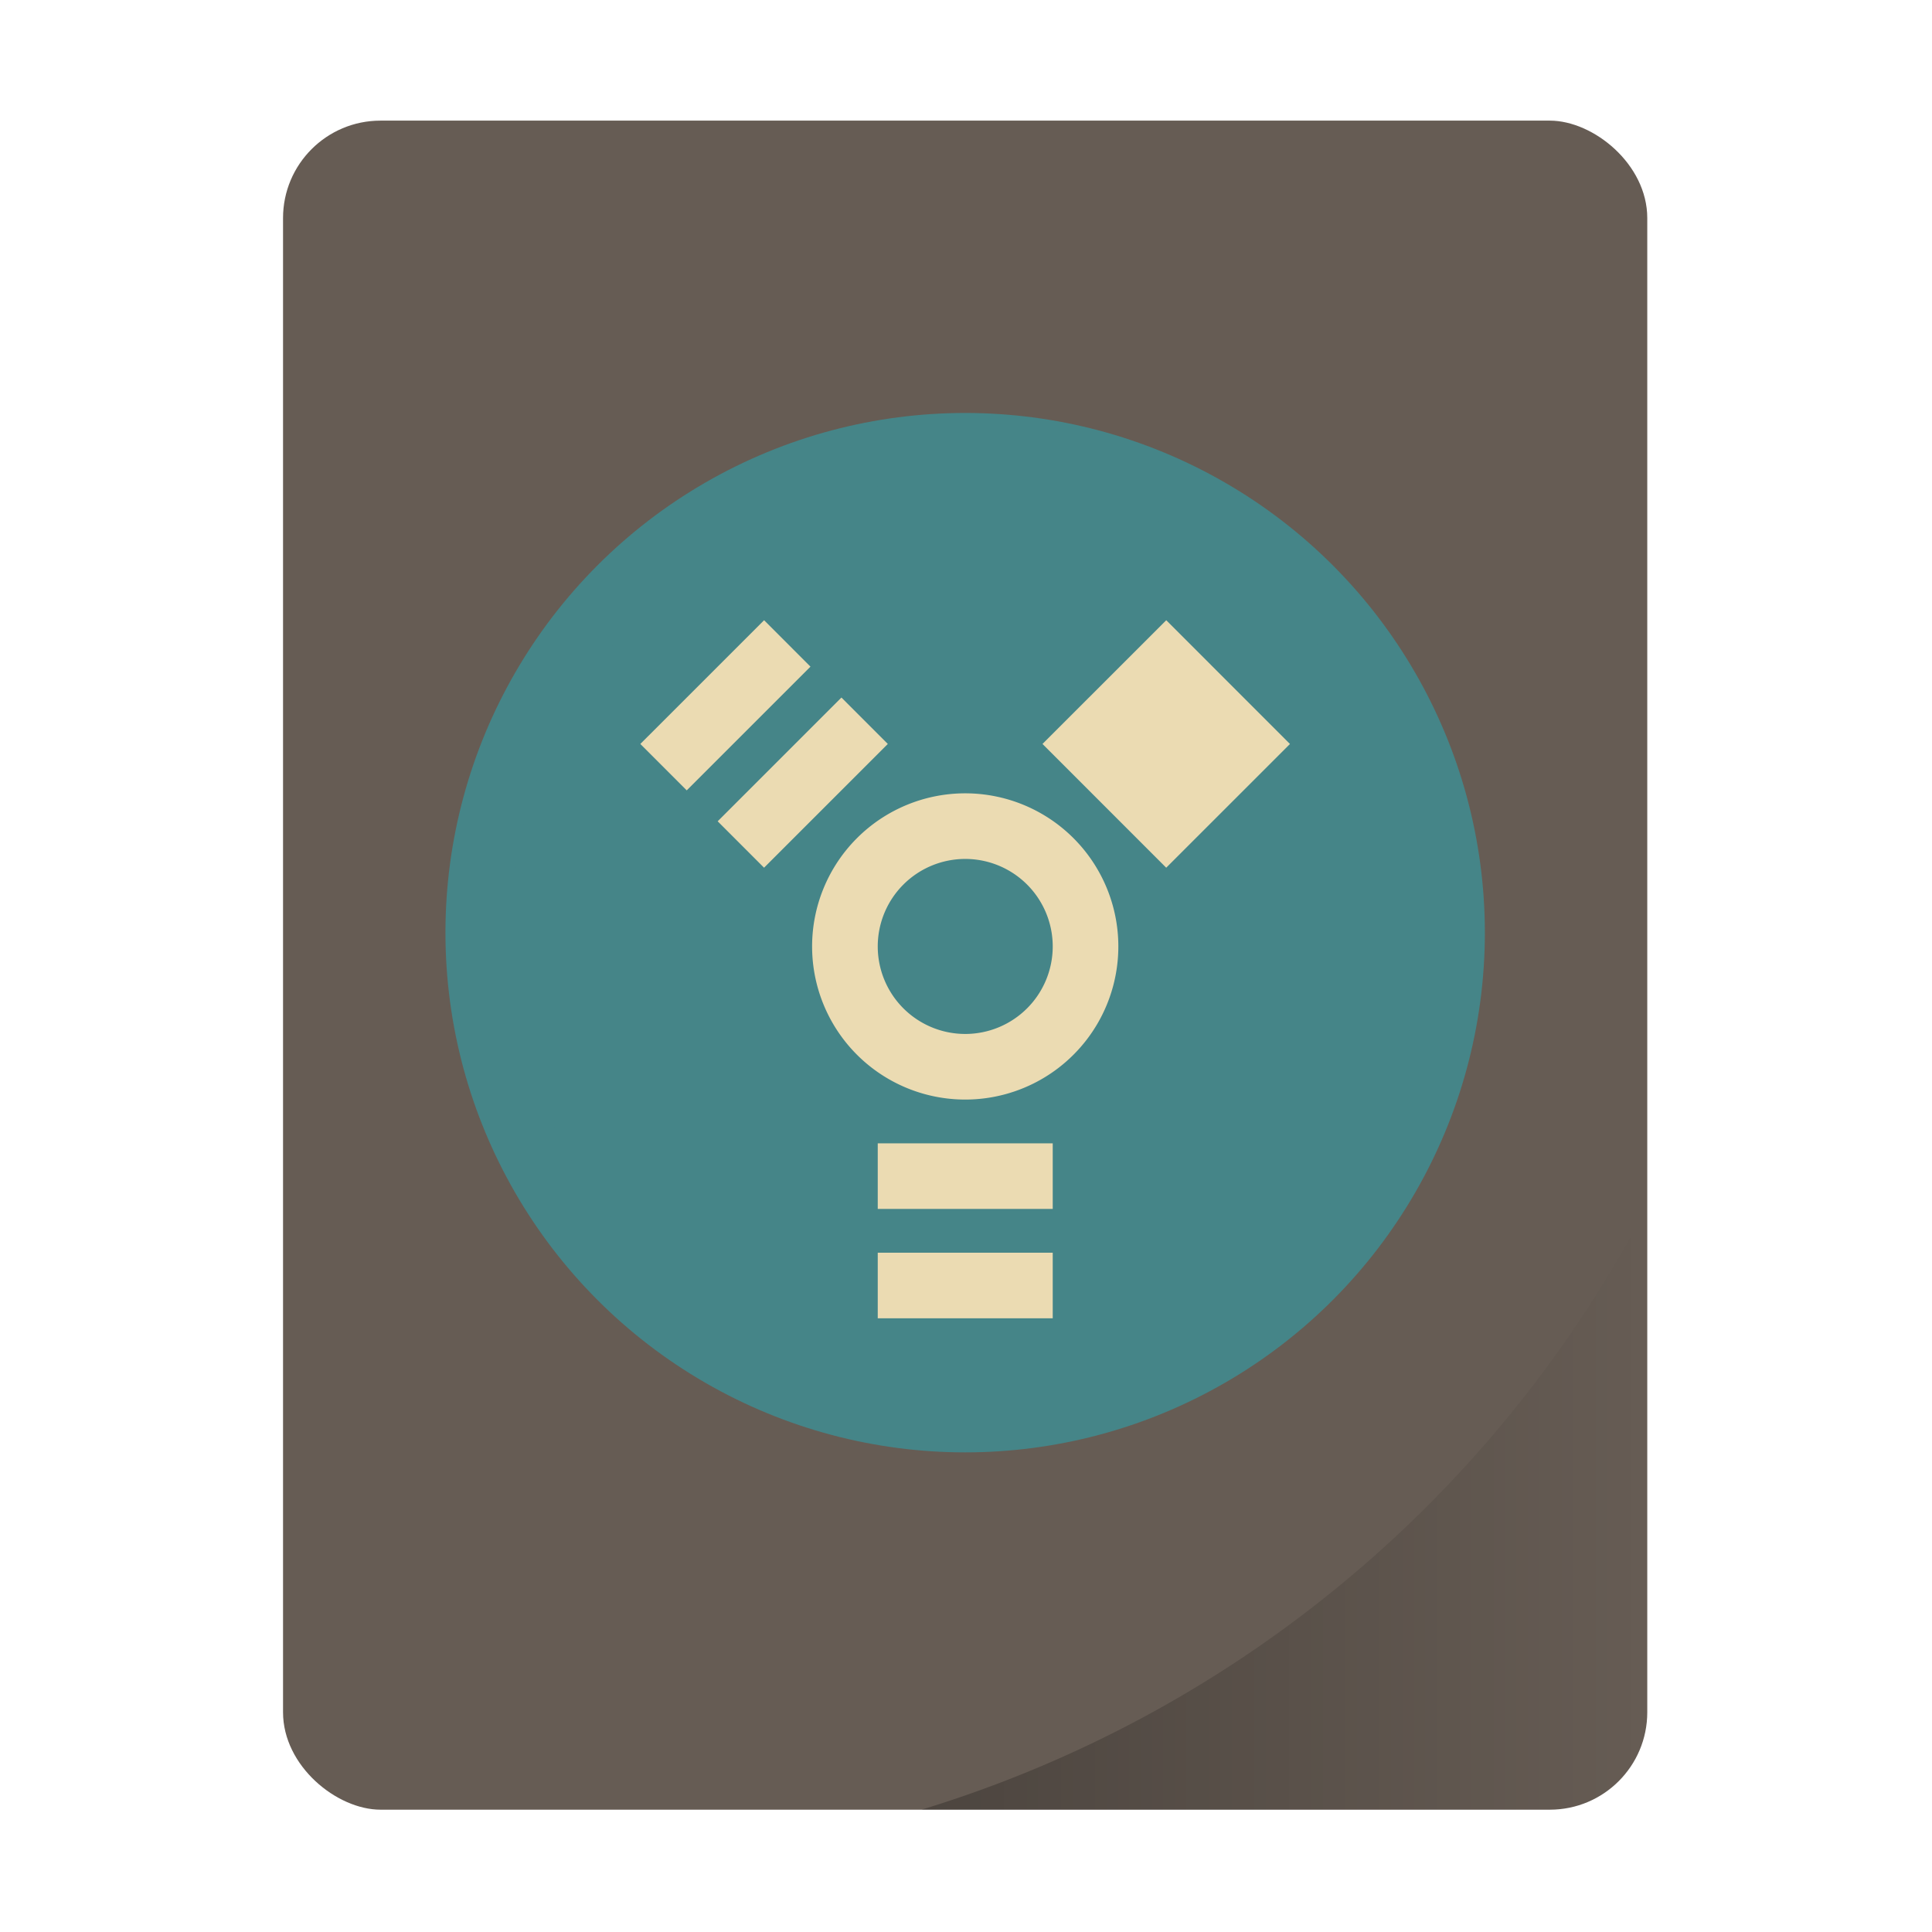 <svg xmlns="http://www.w3.org/2000/svg" xmlns:xlink="http://www.w3.org/1999/xlink" width="32" height="32" version="1"><defs><linearGradient xlink:href="#a" id="b" x1="30.656" y1="48.703" x2="53" y2="48.703" gradientUnits="userSpaceOnUse"/><linearGradient id="a"><stop offset="0"/><stop offset="1" stop-opacity="0"/></linearGradient></defs><g transform="translate(-1.23 -1.23) scale(.538)" stroke-width="1.857"><rect transform="matrix(0 -1 -1 0 0 0)" ry="3" rx="3" y="-53" x="-58" height="42" width="52" fill="#665c54"/><path d="M53 39.406A37.5 37.5 0 0 1 30.656 58H50c1.662 0 3-1.338 3-3z" opacity=".25" fill="url(#b)"/><circle r="16" cy="31" cx="32" fill="#458588" paint-order="markers stroke fill"/><circle cx="32" cy="31" r="14" fill="#458588" paint-order="markers stroke fill"/><g fill="#ebdbb2"><path d="M29.309 37.485h5.387v2.02h-5.387zM29.309 40.852h5.387v2.02h-5.387zM32.002 26.71a4.714 4.714 0 0 0-4.714 4.714 4.714 4.714 0 0 0 4.714 4.714 4.714 4.714 0 0 0 4.714-4.714 4.714 4.714 0 0 0-4.714-4.714zm0 2.02a2.694 2.694 0 0 1 2.694 2.694 2.694 2.694 0 0 1-2.694 2.694 2.694 2.694 0 0 1-2.693-2.694 2.694 2.694 0 0 1 2.693-2.694zM38.19 29l-3.809-3.81 3.81-3.809L42 25.191zM29.619 25.19L25.809 29l-1.428-1.429 3.81-3.81zM27.238 22.81l-3.81 3.809L22 25.19l3.81-3.809z"/></g></g></svg>